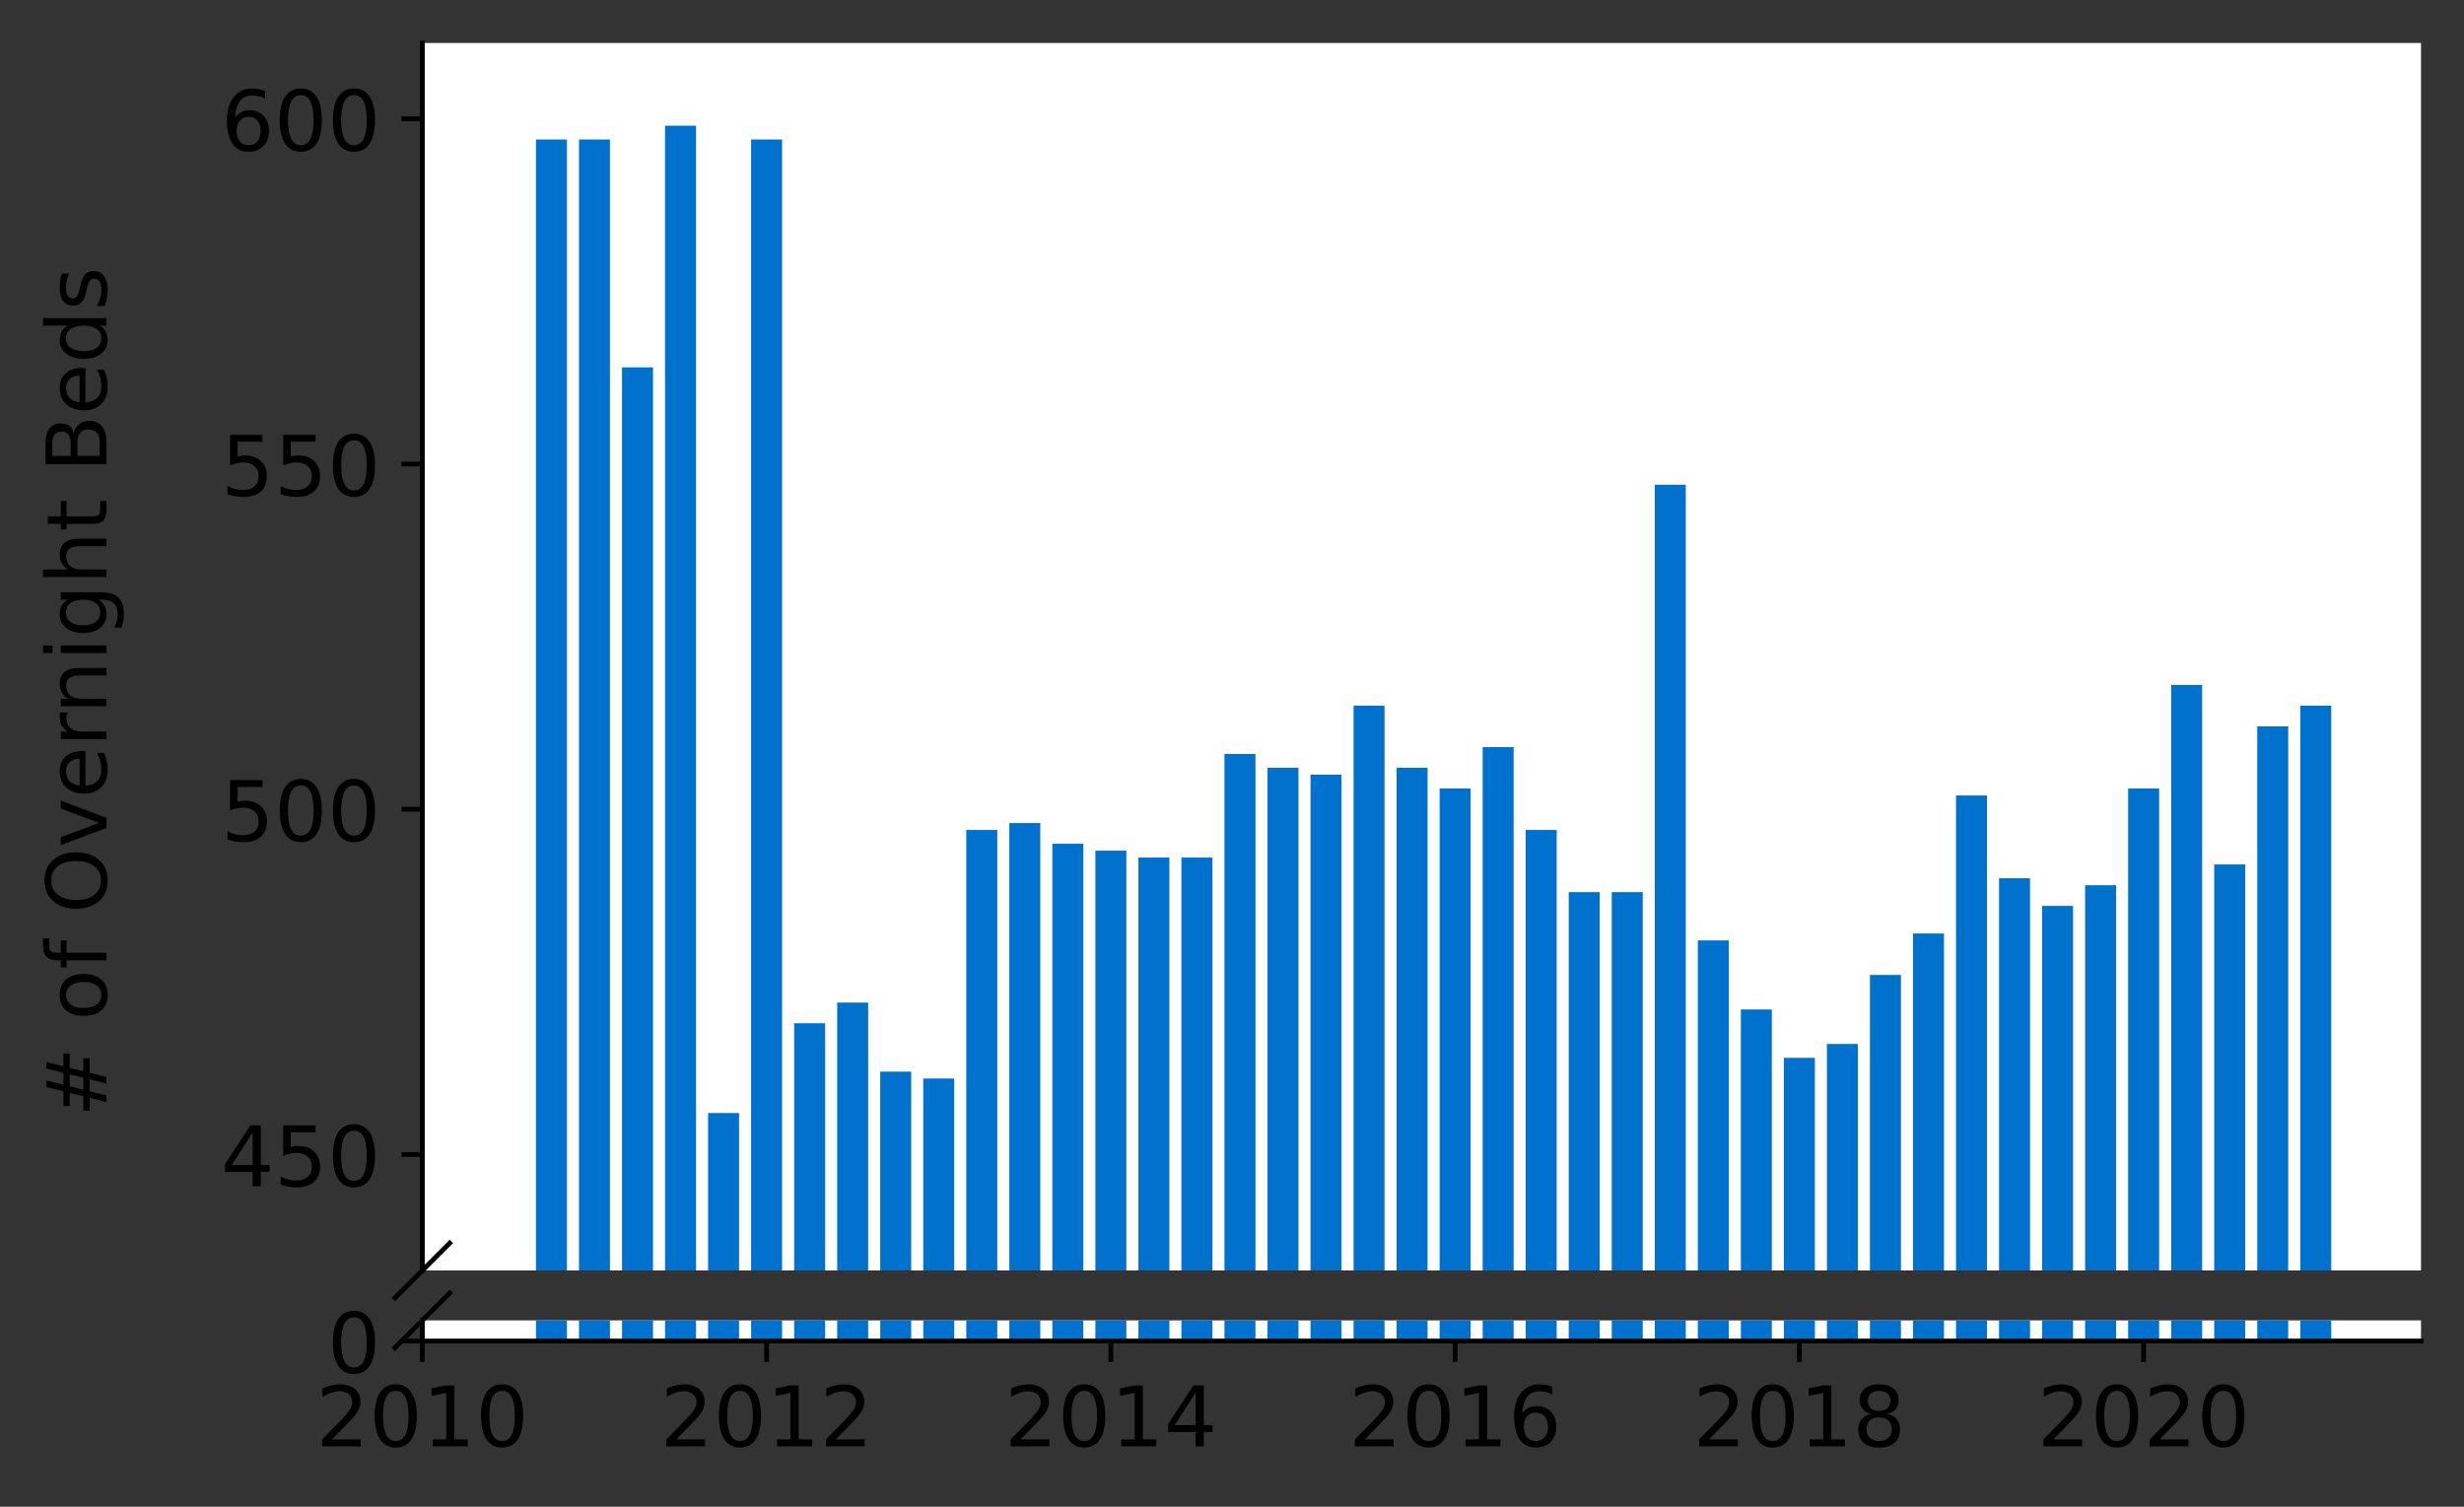 <?xml version="1.0" encoding="utf-8" standalone="no"?>
<!DOCTYPE svg PUBLIC "-//W3C//DTD SVG 1.1//EN"
  "http://www.w3.org/Graphics/SVG/1.1/DTD/svg11.dtd">
<!-- Created with matplotlib (https://matplotlib.org/) -->
<svg height="252.389pt" version="1.1" viewBox="0 0 412.749 252.389" width="412.749pt" xmlns="http://www.w3.org/2000/svg" xmlns:xlink="http://www.w3.org/1999/xlink">
 <rect x="0" y="0" width="412.749" height="252.389" fill="#333333" stroke="none"/>
 <defs>
  <style type="text/css">*{stroke-linecap:butt;stroke-linejoin:round;}</style>
 </defs>
 <g id="figure_1">
  <g id="patch_1">
   <path d="M 0 252.389 
L 412.749 252.389 
L 412.749 0 
L 0 0 
z
" style="fill:none;"/>
  </g>
  <g id="axes_1">
   <g id="patch_2">
    <path d="M 70.749 212.813 
L 405.549 212.813 
L 405.549 7.2 
L 70.749 7.2 
z
" style="fill:#ffffff;"/>
   </g>
   <g id="patch_3">
    <path clip-path="url(#p29beeb8b93)" d="M 385.323 713.834 
L 390.513 713.834 
L 390.513 118.207 
L 385.323 118.207 
z
" style="fill:#0072ce;"/>
   </g>
   <g id="patch_4">
    <path clip-path="url(#p29beeb8b93)" d="M 378.114 713.834 
L 383.304 713.834 
L 383.304 121.676 
L 378.114 121.676 
z
" style="fill:#0072ce;"/>
   </g>
   <g id="patch_5">
    <path clip-path="url(#p29beeb8b93)" d="M 370.906 713.834 
L 376.096 713.834 
L 376.096 144.807 
L 370.906 144.807 
z
" style="fill:#0072ce;"/>
   </g>
   <g id="patch_6">
    <path clip-path="url(#p29beeb8b93)" d="M 363.698 713.834 
L 368.888 713.834 
L 368.888 114.737 
L 363.698 114.737 
z
" style="fill:#0072ce;"/>
   </g>
   <g id="patch_7">
    <path clip-path="url(#p29beeb8b93)" d="M 356.489 713.834 
L 361.679 713.834 
L 361.679 132.085 
L 356.489 132.085 
z
" style="fill:#0072ce;"/>
   </g>
   <g id="patch_8">
    <path clip-path="url(#p29beeb8b93)" d="M 349.281 713.834 
L 354.471 713.834 
L 354.471 148.277 
L 349.281 148.277 
z
" style="fill:#0072ce;"/>
   </g>
   <g id="patch_9">
    <path clip-path="url(#p29beeb8b93)" d="M 342.072 713.834 
L 347.262 713.834 
L 347.262 151.747 
L 342.072 151.747 
z
" style="fill:#0072ce;"/>
   </g>
   <g id="patch_10">
    <path clip-path="url(#p29beeb8b93)" d="M 334.864 713.834 
L 340.054 713.834 
L 340.054 147.12 
L 334.864 147.12 
z
" style="fill:#0072ce;"/>
   </g>
   <g id="patch_11">
    <path clip-path="url(#p29beeb8b93)" d="M 327.656 713.834 
L 332.846 713.834 
L 332.846 133.242 
L 327.656 133.242 
z
" style="fill:#0072ce;"/>
   </g>
   <g id="patch_12">
    <path clip-path="url(#p29beeb8b93)" d="M 320.447 713.834 
L 325.637 713.834 
L 325.637 156.373 
L 320.447 156.373 
z
" style="fill:#0072ce;"/>
   </g>
   <g id="patch_13">
    <path clip-path="url(#p29beeb8b93)" d="M 313.239 713.834 
L 318.429 713.834 
L 318.429 163.312 
L 313.239 163.312 
z
" style="fill:#0072ce;"/>
   </g>
   <g id="patch_14">
    <path clip-path="url(#p29beeb8b93)" d="M 306.031 713.834 
L 311.221 713.834 
L 311.221 174.878 
L 306.031 174.878 
z
" style="fill:#0072ce;"/>
   </g>
   <g id="patch_15">
    <path clip-path="url(#p29beeb8b93)" d="M 298.822 713.834 
L 304.012 713.834 
L 304.012 177.191 
L 298.822 177.191 
z
" style="fill:#0072ce;"/>
   </g>
   <g id="patch_16">
    <path clip-path="url(#p29beeb8b93)" d="M 291.614 713.834 
L 296.804 713.834 
L 296.804 169.095 
L 291.614 169.095 
z
" style="fill:#0072ce;"/>
   </g>
   <g id="patch_17">
    <path clip-path="url(#p29beeb8b93)" d="M 284.405 713.834 
L 289.596 713.834 
L 289.596 157.53 
L 284.405 157.53 
z
" style="fill:#0072ce;"/>
   </g>
   <g id="patch_18">
    <path clip-path="url(#p29beeb8b93)" d="M 277.197 713.834 
L 282.387 713.834 
L 282.387 81.197 
L 277.197 81.197 
z
" style="fill:#0072ce;"/>
   </g>
   <g id="patch_19">
    <path clip-path="url(#p29beeb8b93)" d="M 269.989 713.834 
L 275.179 713.834 
L 275.179 149.434 
L 269.989 149.434 
z
" style="fill:#0072ce;"/>
   </g>
   <g id="patch_20">
    <path clip-path="url(#p29beeb8b93)" d="M 262.78 713.834 
L 267.97 713.834 
L 267.97 149.434 
L 262.78 149.434 
z
" style="fill:#0072ce;"/>
   </g>
   <g id="patch_21">
    <path clip-path="url(#p29beeb8b93)" d="M 255.572 713.834 
L 260.762 713.834 
L 260.762 139.025 
L 255.572 139.025 
z
" style="fill:#0072ce;"/>
   </g>
   <g id="patch_22">
    <path clip-path="url(#p29beeb8b93)" d="M 248.364 713.834 
L 253.554 713.834 
L 253.554 125.146 
L 248.364 125.146 
z
" style="fill:#0072ce;"/>
   </g>
   <g id="patch_23">
    <path clip-path="url(#p29beeb8b93)" d="M 241.155 713.834 
L 246.345 713.834 
L 246.345 132.085 
L 241.155 132.085 
z
" style="fill:#0072ce;"/>
   </g>
   <g id="patch_24">
    <path clip-path="url(#p29beeb8b93)" d="M 233.947 713.834 
L 239.137 713.834 
L 239.137 128.616 
L 233.947 128.616 
z
" style="fill:#0072ce;"/>
   </g>
   <g id="patch_25">
    <path clip-path="url(#p29beeb8b93)" d="M 226.739 713.834 
L 231.929 713.834 
L 231.929 118.207 
L 226.739 118.207 
z
" style="fill:#0072ce;"/>
   </g>
   <g id="patch_26">
    <path clip-path="url(#p29beeb8b93)" d="M 219.53 713.834 
L 224.72 713.834 
L 224.72 129.772 
L 219.53 129.772 
z
" style="fill:#0072ce;"/>
   </g>
   <g id="patch_27">
    <path clip-path="url(#p29beeb8b93)" d="M 212.322 713.834 
L 217.512 713.834 
L 217.512 128.616 
L 212.322 128.616 
z
" style="fill:#0072ce;"/>
   </g>
   <g id="patch_28">
    <path clip-path="url(#p29beeb8b93)" d="M 205.113 713.834 
L 210.303 713.834 
L 210.303 126.302 
L 205.113 126.302 
z
" style="fill:#0072ce;"/>
   </g>
   <g id="patch_29">
    <path clip-path="url(#p29beeb8b93)" d="M 197.905 713.834 
L 203.095 713.834 
L 203.095 143.651 
L 197.905 143.651 
z
" style="fill:#0072ce;"/>
   </g>
   <g id="patch_30">
    <path clip-path="url(#p29beeb8b93)" d="M 190.697 713.834 
L 195.887 713.834 
L 195.887 143.651 
L 190.697 143.651 
z
" style="fill:#0072ce;"/>
   </g>
   <g id="patch_31">
    <path clip-path="url(#p29beeb8b93)" d="M 183.488 713.834 
L 188.678 713.834 
L 188.678 142.494 
L 183.488 142.494 
z
" style="fill:#0072ce;"/>
   </g>
   <g id="patch_32">
    <path clip-path="url(#p29beeb8b93)" d="M 176.28 713.834 
L 181.47 713.834 
L 181.47 141.338 
L 176.28 141.338 
z
" style="fill:#0072ce;"/>
   </g>
   <g id="patch_33">
    <path clip-path="url(#p29beeb8b93)" d="M 169.072 713.834 
L 174.262 713.834 
L 174.262 137.868 
L 169.072 137.868 
z
" style="fill:#0072ce;"/>
   </g>
   <g id="patch_34">
    <path clip-path="url(#p29beeb8b93)" d="M 161.863 713.834 
L 167.053 713.834 
L 167.053 139.025 
L 161.863 139.025 
z
" style="fill:#0072ce;"/>
   </g>
   <g id="patch_35">
    <path clip-path="url(#p29beeb8b93)" d="M 154.655 713.834 
L 159.845 713.834 
L 159.845 180.661 
L 154.655 180.661 
z
" style="fill:#0072ce;"/>
   </g>
   <g id="patch_36">
    <path clip-path="url(#p29beeb8b93)" d="M 147.446 713.834 
L 152.636 713.834 
L 152.636 179.504 
L 147.446 179.504 
z
" style="fill:#0072ce;"/>
   </g>
   <g id="patch_37">
    <path clip-path="url(#p29beeb8b93)" d="M 140.238 713.834 
L 145.428 713.834 
L 145.428 167.939 
L 140.238 167.939 
z
" style="fill:#0072ce;"/>
   </g>
   <g id="patch_38">
    <path clip-path="url(#p29beeb8b93)" d="M 133.03 713.834 
L 138.22 713.834 
L 138.22 171.408 
L 133.03 171.408 
z
" style="fill:#0072ce;"/>
   </g>
   <g id="patch_39">
    <path clip-path="url(#p29beeb8b93)" d="M 125.821 713.834 
L 131.011 713.834 
L 131.011 23.369 
L 125.821 23.369 
z
" style="fill:#0072ce;"/>
   </g>
   <g id="patch_40">
    <path clip-path="url(#p29beeb8b93)" d="M 118.613 713.834 
L 123.803 713.834 
L 123.803 186.443 
L 118.613 186.443 
z
" style="fill:#0072ce;"/>
   </g>
   <g id="patch_41">
    <path clip-path="url(#p29beeb8b93)" d="M 111.405 713.834 
L 116.595 713.834 
L 116.595 21.056 
L 111.405 21.056 
z
" style="fill:#0072ce;"/>
   </g>
   <g id="patch_42">
    <path clip-path="url(#p29beeb8b93)" d="M 104.196 713.834 
L 109.386 713.834 
L 109.386 61.535 
L 104.196 61.535 
z
" style="fill:#0072ce;"/>
   </g>
   <g id="patch_43">
    <path clip-path="url(#p29beeb8b93)" d="M 96.988 713.834 
L 102.178 713.834 
L 102.178 23.369 
L 96.988 23.369 
z
" style="fill:#0072ce;"/>
   </g>
   <g id="patch_44">
    <path clip-path="url(#p29beeb8b93)" d="M 89.779 713.834 
L 94.97 713.834 
L 94.97 23.369 
L 89.779 23.369 
z
" style="fill:#0072ce;"/>
   </g>
   <g id="matplotlib.axis_1">
    <g id="xtick_1"/>
    <g id="xtick_2"/>
    <g id="xtick_3"/>
    <g id="xtick_4"/>
    <g id="xtick_5"/>
    <g id="xtick_6"/>
   </g>
   <g id="matplotlib.axis_2">
    <g id="ytick_1">
     <g id="line2d_1">
      <defs>
       <path d="M 0 0 
L -3.5 0 
" id="meff2c46d0a" style="stroke:#000000;stroke-width:0.8;"/>
      </defs>
      <g>
       <use style="stroke:#000000;stroke-width:0.8;" x="70.749" xlink:href="#meff2c46d0a" y="193.383"/>
      </g>
     </g>
     <g id="text_1">
      <!-- 450 -->
      <g transform="translate(37.027 198.702)scale(0.14 -0.14)">
       <defs>
        <path d="M 37.797 64.312 
L 12.891 25.391 
L 37.797 25.391 
z
M 35.203 72.906 
L 47.609 72.906 
L 47.609 25.391 
L 58.016 25.391 
L 58.016 17.188 
L 47.609 17.188 
L 47.609 0 
L 37.797 0 
L 37.797 17.188 
L 4.891 17.188 
L 4.891 26.703 
z
" id="DejaVuSans-52"/>
        <path d="M 10.797 72.906 
L 49.516 72.906 
L 49.516 64.594 
L 19.828 64.594 
L 19.828 46.734 
Q 21.969 47.469 24.109 47.828 
Q 26.266 48.188 28.422 48.188 
Q 40.625 48.188 47.75 41.5 
Q 54.891 34.812 54.891 23.391 
Q 54.891 11.625 47.562 5.094 
Q 40.234 -1.422 26.906 -1.422 
Q 22.312 -1.422 17.547 -0.641 
Q 12.797 0.141 7.719 1.703 
L 7.719 11.625 
Q 12.109 9.234 16.797 8.062 
Q 21.484 6.891 26.703 6.891 
Q 35.156 6.891 40.078 11.328 
Q 45.016 15.766 45.016 23.391 
Q 45.016 31 40.078 35.438 
Q 35.156 39.891 26.703 39.891 
Q 22.75 39.891 18.812 39.016 
Q 14.891 38.141 10.797 36.281 
z
" id="DejaVuSans-53"/>
        <path d="M 31.781 66.406 
Q 24.172 66.406 20.328 58.906 
Q 16.5 51.422 16.5 36.375 
Q 16.5 21.391 20.328 13.891 
Q 24.172 6.391 31.781 6.391 
Q 39.453 6.391 43.281 13.891 
Q 47.125 21.391 47.125 36.375 
Q 47.125 51.422 43.281 58.906 
Q 39.453 66.406 31.781 66.406 
z
M 31.781 74.219 
Q 44.047 74.219 50.516 64.516 
Q 56.984 54.828 56.984 36.375 
Q 56.984 17.969 50.516 8.266 
Q 44.047 -1.422 31.781 -1.422 
Q 19.531 -1.422 13.062 8.266 
Q 6.594 17.969 6.594 36.375 
Q 6.594 54.828 13.062 64.516 
Q 19.531 74.219 31.781 74.219 
z
" id="DejaVuSans-48"/>
       </defs>
       <use xlink:href="#DejaVuSans-52"/>
       <use x="63.623" xlink:href="#DejaVuSans-53"/>
       <use x="127.246" xlink:href="#DejaVuSans-48"/>
      </g>
     </g>
    </g>
    <g id="ytick_2">
     <g id="line2d_2">
      <g>
       <use style="stroke:#000000;stroke-width:0.8;" x="70.749" xlink:href="#meff2c46d0a" y="135.555"/>
      </g>
     </g>
     <g id="text_2">
      <!-- 500 -->
      <g transform="translate(37.027 140.874)scale(0.14 -0.14)">
       <use xlink:href="#DejaVuSans-53"/>
       <use x="63.623" xlink:href="#DejaVuSans-48"/>
       <use x="127.246" xlink:href="#DejaVuSans-48"/>
      </g>
     </g>
    </g>
    <g id="ytick_3">
     <g id="line2d_3">
      <g>
       <use style="stroke:#000000;stroke-width:0.8;" x="70.749" xlink:href="#meff2c46d0a" y="77.727"/>
      </g>
     </g>
     <g id="text_3">
      <!-- 550 -->
      <g transform="translate(37.027 83.046)scale(0.14 -0.14)">
       <use xlink:href="#DejaVuSans-53"/>
       <use x="63.623" xlink:href="#DejaVuSans-53"/>
       <use x="127.246" xlink:href="#DejaVuSans-48"/>
      </g>
     </g>
    </g>
    <g id="ytick_4">
     <g id="line2d_4">
      <g>
       <use style="stroke:#000000;stroke-width:0.8;" x="70.749" xlink:href="#meff2c46d0a" y="19.899"/>
      </g>
     </g>
     <g id="text_4">
      <!-- 600 -->
      <g transform="translate(37.027 25.218)scale(0.14 -0.14)">
       <defs>
        <path d="M 33.016 40.375 
Q 26.375 40.375 22.484 35.828 
Q 18.609 31.297 18.609 23.391 
Q 18.609 15.531 22.484 10.953 
Q 26.375 6.391 33.016 6.391 
Q 39.656 6.391 43.531 10.953 
Q 47.406 15.531 47.406 23.391 
Q 47.406 31.297 43.531 35.828 
Q 39.656 40.375 33.016 40.375 
z
M 52.594 71.297 
L 52.594 62.312 
Q 48.875 64.062 45.094 64.984 
Q 41.312 65.922 37.594 65.922 
Q 27.828 65.922 22.672 59.328 
Q 17.531 52.734 16.797 39.406 
Q 19.672 43.656 24.016 45.922 
Q 28.375 48.188 33.594 48.188 
Q 44.578 48.188 50.953 41.516 
Q 57.328 34.859 57.328 23.391 
Q 57.328 12.156 50.688 5.359 
Q 44.047 -1.422 33.016 -1.422 
Q 20.359 -1.422 13.672 8.266 
Q 6.984 17.969 6.984 36.375 
Q 6.984 53.656 15.188 63.938 
Q 23.391 74.219 37.203 74.219 
Q 40.922 74.219 44.703 73.484 
Q 48.484 72.75 52.594 71.297 
z
" id="DejaVuSans-54"/>
       </defs>
       <use xlink:href="#DejaVuSans-54"/>
       <use x="63.623" xlink:href="#DejaVuSans-48"/>
       <use x="127.246" xlink:href="#DejaVuSans-48"/>
      </g>
     </g>
    </g>
   </g>
   <g id="line2d_5">
    <path d="M 66.167 217.395 
L 75.331 208.231 
" style="fill:none;stroke:#000000;stroke-linecap:square;stroke-width:0.8;"/>
   </g>
   <g id="patch_45">
    <path d="M 70.749 212.813 
L 70.749 7.2 
" style="fill:none;stroke:#000000;stroke-linecap:square;stroke-linejoin:miter;stroke-width:0.8;"/>
   </g>
  </g>
  <g id="axes_2">
   <g id="patch_46">
    <path d="M 70.749 224.64 
L 405.549 224.64 
L 405.549 221.176 
L 70.749 221.176 
z
" style="fill:#ffffff;"/>
   </g>
   <g id="patch_47">
    <path clip-path="url(#pe19efb48c5)" d="M 385.323 224.64 
L 390.513 224.64 
L 390.513 -370.988 
L 385.323 -370.988 
z
" style="fill:#0072ce;"/>
   </g>
   <g id="patch_48">
    <path clip-path="url(#pe19efb48c5)" d="M 378.114 224.64 
L 383.304 224.64 
L 383.304 -367.518 
L 378.114 -367.518 
z
" style="fill:#0072ce;"/>
   </g>
   <g id="patch_49">
    <path clip-path="url(#pe19efb48c5)" d="M 370.906 224.64 
L 376.096 224.64 
L 376.096 -344.387 
L 370.906 -344.387 
z
" style="fill:#0072ce;"/>
   </g>
   <g id="patch_50">
    <path clip-path="url(#pe19efb48c5)" d="M 363.698 224.64 
L 368.888 224.64 
L 368.888 -374.457 
L 363.698 -374.457 
z
" style="fill:#0072ce;"/>
   </g>
   <g id="patch_51">
    <path clip-path="url(#pe19efb48c5)" d="M 356.489 224.64 
L 361.679 224.64 
L 361.679 -357.109 
L 356.489 -357.109 
z
" style="fill:#0072ce;"/>
   </g>
   <g id="patch_52">
    <path clip-path="url(#pe19efb48c5)" d="M 349.281 224.64 
L 354.471 224.64 
L 354.471 -340.917 
L 349.281 -340.917 
z
" style="fill:#0072ce;"/>
   </g>
   <g id="patch_53">
    <path clip-path="url(#pe19efb48c5)" d="M 342.072 224.64 
L 347.262 224.64 
L 347.262 -337.448 
L 342.072 -337.448 
z
" style="fill:#0072ce;"/>
   </g>
   <g id="patch_54">
    <path clip-path="url(#pe19efb48c5)" d="M 334.864 224.64 
L 340.054 224.64 
L 340.054 -342.074 
L 334.864 -342.074 
z
" style="fill:#0072ce;"/>
   </g>
   <g id="patch_55">
    <path clip-path="url(#pe19efb48c5)" d="M 327.656 224.64 
L 332.846 224.64 
L 332.846 -355.953 
L 327.656 -355.953 
z
" style="fill:#0072ce;"/>
   </g>
   <g id="patch_56">
    <path clip-path="url(#pe19efb48c5)" d="M 320.447 224.64 
L 325.637 224.64 
L 325.637 -332.821 
L 320.447 -332.821 
z
" style="fill:#0072ce;"/>
   </g>
   <g id="patch_57">
    <path clip-path="url(#pe19efb48c5)" d="M 313.239 224.64 
L 318.429 224.64 
L 318.429 -325.882 
L 313.239 -325.882 
z
" style="fill:#0072ce;"/>
   </g>
   <g id="patch_58">
    <path clip-path="url(#pe19efb48c5)" d="M 306.031 224.64 
L 311.221 224.64 
L 311.221 -314.316 
L 306.031 -314.316 
z
" style="fill:#0072ce;"/>
   </g>
   <g id="patch_59">
    <path clip-path="url(#pe19efb48c5)" d="M 298.822 224.64 
L 304.012 224.64 
L 304.012 -312.003 
L 298.822 -312.003 
z
" style="fill:#0072ce;"/>
   </g>
   <g id="patch_60">
    <path clip-path="url(#pe19efb48c5)" d="M 291.614 224.64 
L 296.804 224.64 
L 296.804 -320.099 
L 291.614 -320.099 
z
" style="fill:#0072ce;"/>
   </g>
   <g id="patch_61">
    <path clip-path="url(#pe19efb48c5)" d="M 284.405 224.64 
L 289.596 224.64 
L 289.596 -331.665 
L 284.405 -331.665 
z
" style="fill:#0072ce;"/>
   </g>
   <g id="patch_62">
    <path clip-path="url(#pe19efb48c5)" d="M 277.197 224.64 
L 282.387 224.64 
L 282.387 -407.998 
L 277.197 -407.998 
z
" style="fill:#0072ce;"/>
   </g>
   <g id="patch_63">
    <path clip-path="url(#pe19efb48c5)" d="M 269.989 224.64 
L 275.179 224.64 
L 275.179 -339.761 
L 269.989 -339.761 
z
" style="fill:#0072ce;"/>
   </g>
   <g id="patch_64">
    <path clip-path="url(#pe19efb48c5)" d="M 262.78 224.64 
L 267.97 224.64 
L 267.97 -339.761 
L 262.78 -339.761 
z
" style="fill:#0072ce;"/>
   </g>
   <g id="patch_65">
    <path clip-path="url(#pe19efb48c5)" d="M 255.572 224.64 
L 260.762 224.64 
L 260.762 -350.17 
L 255.572 -350.17 
z
" style="fill:#0072ce;"/>
   </g>
   <g id="patch_66">
    <path clip-path="url(#pe19efb48c5)" d="M 248.364 224.64 
L 253.554 224.64 
L 253.554 -364.048 
L 248.364 -364.048 
z
" style="fill:#0072ce;"/>
   </g>
   <g id="patch_67">
    <path clip-path="url(#pe19efb48c5)" d="M 241.155 224.64 
L 246.345 224.64 
L 246.345 -357.109 
L 241.155 -357.109 
z
" style="fill:#0072ce;"/>
   </g>
   <g id="patch_68">
    <path clip-path="url(#pe19efb48c5)" d="M 233.947 224.64 
L 239.137 224.64 
L 239.137 -360.579 
L 233.947 -360.579 
z
" style="fill:#0072ce;"/>
   </g>
   <g id="patch_69">
    <path clip-path="url(#pe19efb48c5)" d="M 226.739 224.64 
L 231.929 224.64 
L 231.929 -370.988 
L 226.739 -370.988 
z
" style="fill:#0072ce;"/>
   </g>
   <g id="patch_70">
    <path clip-path="url(#pe19efb48c5)" d="M 219.53 224.64 
L 224.72 224.64 
L 224.72 -359.422 
L 219.53 -359.422 
z
" style="fill:#0072ce;"/>
   </g>
   <g id="patch_71">
    <path clip-path="url(#pe19efb48c5)" d="M 212.322 224.64 
L 217.512 224.64 
L 217.512 -360.579 
L 212.322 -360.579 
z
" style="fill:#0072ce;"/>
   </g>
   <g id="patch_72">
    <path clip-path="url(#pe19efb48c5)" d="M 205.113 224.64 
L 210.303 224.64 
L 210.303 -362.892 
L 205.113 -362.892 
z
" style="fill:#0072ce;"/>
   </g>
   <g id="patch_73">
    <path clip-path="url(#pe19efb48c5)" d="M 197.905 224.64 
L 203.095 224.64 
L 203.095 -345.544 
L 197.905 -345.544 
z
" style="fill:#0072ce;"/>
   </g>
   <g id="patch_74">
    <path clip-path="url(#pe19efb48c5)" d="M 190.697 224.64 
L 195.887 224.64 
L 195.887 -345.544 
L 190.697 -345.544 
z
" style="fill:#0072ce;"/>
   </g>
   <g id="patch_75">
    <path clip-path="url(#pe19efb48c5)" d="M 183.488 224.64 
L 188.678 224.64 
L 188.678 -346.7 
L 183.488 -346.7 
z
" style="fill:#0072ce;"/>
   </g>
   <g id="patch_76">
    <path clip-path="url(#pe19efb48c5)" d="M 176.28 224.64 
L 181.47 224.64 
L 181.47 -347.857 
L 176.28 -347.857 
z
" style="fill:#0072ce;"/>
   </g>
   <g id="patch_77">
    <path clip-path="url(#pe19efb48c5)" d="M 169.072 224.64 
L 174.262 224.64 
L 174.262 -351.326 
L 169.072 -351.326 
z
" style="fill:#0072ce;"/>
   </g>
   <g id="patch_78">
    <path clip-path="url(#pe19efb48c5)" d="M 161.863 224.64 
L 167.053 224.64 
L 167.053 -350.17 
L 161.863 -350.17 
z
" style="fill:#0072ce;"/>
   </g>
   <g id="patch_79">
    <path clip-path="url(#pe19efb48c5)" d="M 154.655 224.64 
L 159.845 224.64 
L 159.845 -308.534 
L 154.655 -308.534 
z
" style="fill:#0072ce;"/>
   </g>
   <g id="patch_80">
    <path clip-path="url(#pe19efb48c5)" d="M 147.446 224.64 
L 152.636 224.64 
L 152.636 -309.69 
L 147.446 -309.69 
z
" style="fill:#0072ce;"/>
   </g>
   <g id="patch_81">
    <path clip-path="url(#pe19efb48c5)" d="M 140.238 224.64 
L 145.428 224.64 
L 145.428 -321.256 
L 140.238 -321.256 
z
" style="fill:#0072ce;"/>
   </g>
   <g id="patch_82">
    <path clip-path="url(#pe19efb48c5)" d="M 133.03 224.64 
L 138.22 224.64 
L 138.22 -317.786 
L 133.03 -317.786 
z
" style="fill:#0072ce;"/>
   </g>
   <g id="patch_83">
    <path clip-path="url(#pe19efb48c5)" d="M 125.821 224.64 
L 131.011 224.64 
L 131.011 -465.826 
L 125.821 -465.826 
z
" style="fill:#0072ce;"/>
   </g>
   <g id="patch_84">
    <path clip-path="url(#pe19efb48c5)" d="M 118.613 224.64 
L 123.803 224.64 
L 123.803 -302.751 
L 118.613 -302.751 
z
" style="fill:#0072ce;"/>
   </g>
   <g id="patch_85">
    <path clip-path="url(#pe19efb48c5)" d="M 111.405 224.64 
L 116.595 224.64 
L 116.595 -468.139 
L 111.405 -468.139 
z
" style="fill:#0072ce;"/>
   </g>
   <g id="patch_86">
    <path clip-path="url(#pe19efb48c5)" d="M 104.196 224.64 
L 109.386 224.64 
L 109.386 -427.659 
L 104.196 -427.659 
z
" style="fill:#0072ce;"/>
   </g>
   <g id="patch_87">
    <path clip-path="url(#pe19efb48c5)" d="M 96.988 224.64 
L 102.178 224.64 
L 102.178 -465.826 
L 96.988 -465.826 
z
" style="fill:#0072ce;"/>
   </g>
   <g id="patch_88">
    <path clip-path="url(#pe19efb48c5)" d="M 89.779 224.64 
L 94.97 224.64 
L 94.97 -465.826 
L 89.779 -465.826 
z
" style="fill:#0072ce;"/>
   </g>
   <g id="matplotlib.axis_3">
    <g id="xtick_7">
     <g id="line2d_6">
      <defs>
       <path d="M 0 0 
L 0 3.5 
" id="me74254f70e" style="stroke:#000000;stroke-width:0.8;"/>
      </defs>
      <g>
       <use style="stroke:#000000;stroke-width:0.8;" x="70.749" xlink:href="#me74254f70e" y="224.64"/>
      </g>
     </g>
     <g id="text_5">
      <!-- 2010 -->
      <g transform="translate(52.934 242.278)scale(0.14 -0.14)">
       <defs>
        <path d="M 19.188 8.297 
L 53.609 8.297 
L 53.609 0 
L 7.328 0 
L 7.328 8.297 
Q 12.938 14.109 22.625 23.891 
Q 32.328 33.688 34.812 36.531 
Q 39.547 41.844 41.422 45.531 
Q 43.312 49.219 43.312 52.781 
Q 43.312 58.594 39.234 62.25 
Q 35.156 65.922 28.609 65.922 
Q 23.969 65.922 18.812 64.312 
Q 13.672 62.703 7.812 59.422 
L 7.812 69.391 
Q 13.766 71.781 18.938 73 
Q 24.125 74.219 28.422 74.219 
Q 39.75 74.219 46.484 68.547 
Q 53.219 62.891 53.219 53.422 
Q 53.219 48.922 51.531 44.891 
Q 49.859 40.875 45.406 35.406 
Q 44.188 33.984 37.641 27.219 
Q 31.109 20.453 19.188 8.297 
z
" id="DejaVuSans-50"/>
        <path d="M 12.406 8.297 
L 28.516 8.297 
L 28.516 63.922 
L 10.984 60.406 
L 10.984 69.391 
L 28.422 72.906 
L 38.281 72.906 
L 38.281 8.297 
L 54.391 8.297 
L 54.391 0 
L 12.406 0 
z
" id="DejaVuSans-49"/>
       </defs>
       <use xlink:href="#DejaVuSans-50"/>
       <use x="63.623" xlink:href="#DejaVuSans-48"/>
       <use x="127.246" xlink:href="#DejaVuSans-49"/>
       <use x="190.869" xlink:href="#DejaVuSans-48"/>
      </g>
     </g>
    </g>
    <g id="xtick_8">
     <g id="line2d_7">
      <g>
       <use style="stroke:#000000;stroke-width:0.8;" x="128.416" xlink:href="#me74254f70e" y="224.64"/>
      </g>
     </g>
     <g id="text_6">
      <!-- 2012 -->
      <g transform="translate(110.601 242.278)scale(0.14 -0.14)">
       <use xlink:href="#DejaVuSans-50"/>
       <use x="63.623" xlink:href="#DejaVuSans-48"/>
       <use x="127.246" xlink:href="#DejaVuSans-49"/>
       <use x="190.869" xlink:href="#DejaVuSans-50"/>
      </g>
     </g>
    </g>
    <g id="xtick_9">
     <g id="line2d_8">
      <g>
       <use style="stroke:#000000;stroke-width:0.8;" x="186.083" xlink:href="#me74254f70e" y="224.64"/>
      </g>
     </g>
     <g id="text_7">
      <!-- 2014 -->
      <g transform="translate(168.268 242.278)scale(0.14 -0.14)">
       <use xlink:href="#DejaVuSans-50"/>
       <use x="63.623" xlink:href="#DejaVuSans-48"/>
       <use x="127.246" xlink:href="#DejaVuSans-49"/>
       <use x="190.869" xlink:href="#DejaVuSans-52"/>
      </g>
     </g>
    </g>
    <g id="xtick_10">
     <g id="line2d_9">
      <g>
       <use style="stroke:#000000;stroke-width:0.8;" x="243.75" xlink:href="#me74254f70e" y="224.64"/>
      </g>
     </g>
     <g id="text_8">
      <!-- 2016 -->
      <g transform="translate(225.935 242.278)scale(0.14 -0.14)">
       <use xlink:href="#DejaVuSans-50"/>
       <use x="63.623" xlink:href="#DejaVuSans-48"/>
       <use x="127.246" xlink:href="#DejaVuSans-49"/>
       <use x="190.869" xlink:href="#DejaVuSans-54"/>
      </g>
     </g>
    </g>
    <g id="xtick_11">
     <g id="line2d_10">
      <g>
       <use style="stroke:#000000;stroke-width:0.8;" x="301.417" xlink:href="#me74254f70e" y="224.64"/>
      </g>
     </g>
     <g id="text_9">
      <!-- 2018 -->
      <g transform="translate(283.602 242.278)scale(0.14 -0.14)">
       <defs>
        <path d="M 31.781 34.625 
Q 24.75 34.625 20.719 30.859 
Q 16.703 27.094 16.703 20.516 
Q 16.703 13.922 20.719 10.156 
Q 24.75 6.391 31.781 6.391 
Q 38.812 6.391 42.859 10.172 
Q 46.922 13.969 46.922 20.516 
Q 46.922 27.094 42.891 30.859 
Q 38.875 34.625 31.781 34.625 
z
M 21.922 38.812 
Q 15.578 40.375 12.031 44.719 
Q 8.5 49.078 8.5 55.328 
Q 8.5 64.062 14.719 69.141 
Q 20.953 74.219 31.781 74.219 
Q 42.672 74.219 48.875 69.141 
Q 55.078 64.062 55.078 55.328 
Q 55.078 49.078 51.531 44.719 
Q 48 40.375 41.703 38.812 
Q 48.828 37.156 52.797 32.312 
Q 56.781 27.484 56.781 20.516 
Q 56.781 9.906 50.312 4.234 
Q 43.844 -1.422 31.781 -1.422 
Q 19.734 -1.422 13.25 4.234 
Q 6.781 9.906 6.781 20.516 
Q 6.781 27.484 10.781 32.312 
Q 14.797 37.156 21.922 38.812 
z
M 18.312 54.391 
Q 18.312 48.734 21.844 45.562 
Q 25.391 42.391 31.781 42.391 
Q 38.141 42.391 41.719 45.562 
Q 45.312 48.734 45.312 54.391 
Q 45.312 60.062 41.719 63.234 
Q 38.141 66.406 31.781 66.406 
Q 25.391 66.406 21.844 63.234 
Q 18.312 60.062 18.312 54.391 
z
" id="DejaVuSans-56"/>
       </defs>
       <use xlink:href="#DejaVuSans-50"/>
       <use x="63.623" xlink:href="#DejaVuSans-48"/>
       <use x="127.246" xlink:href="#DejaVuSans-49"/>
       <use x="190.869" xlink:href="#DejaVuSans-56"/>
      </g>
     </g>
    </g>
    <g id="xtick_12">
     <g id="line2d_11">
      <g>
       <use style="stroke:#000000;stroke-width:0.8;" x="359.084" xlink:href="#me74254f70e" y="224.64"/>
      </g>
     </g>
     <g id="text_10">
      <!-- 2020 -->
      <g transform="translate(341.269 242.278)scale(0.14 -0.14)">
       <use xlink:href="#DejaVuSans-50"/>
       <use x="63.623" xlink:href="#DejaVuSans-48"/>
       <use x="127.246" xlink:href="#DejaVuSans-50"/>
       <use x="190.869" xlink:href="#DejaVuSans-48"/>
      </g>
     </g>
    </g>
   </g>
   <g id="matplotlib.axis_4">
    <g id="ytick_5">
     <g id="line2d_12">
      <g>
       <use style="stroke:#000000;stroke-width:0.8;" x="70.749" xlink:href="#meff2c46d0a" y="224.64"/>
      </g>
     </g>
     <g id="text_11">
      <!-- 0 -->
      <g transform="translate(54.842 229.959)scale(0.14 -0.14)">
       <use xlink:href="#DejaVuSans-48"/>
      </g>
     </g>
    </g>
   </g>
   <g id="line2d_13">
    <path d="M 66.167 225.758 
L 75.331 216.594 
" style="fill:none;stroke:#000000;stroke-linecap:square;stroke-width:0.8;"/>
   </g>
   <g id="patch_89">
    <path d="M 70.749 224.64 
L 70.749 221.176 
" style="fill:none;stroke:#000000;stroke-linecap:square;stroke-linejoin:miter;stroke-width:0.8;"/>
   </g>
   <g id="patch_90">
    <path d="M 70.749 224.64 
L 405.549 224.64 
" style="fill:none;stroke:#000000;stroke-linecap:square;stroke-linejoin:miter;stroke-width:0.8;"/>
   </g>
  </g>
  <g id="axes_3">
   <g id="patch_91">
    <path d="M 70.749 224.64 
L 405.549 224.64 
L 405.549 7.2 
L 70.749 7.2 
z
" style="fill:none;"/>
   </g>
   <g id="matplotlib.axis_5"/>
   <g id="matplotlib.axis_6">
    <g id="text_12">
     <!-- # of Overnight Beds -->
     <g transform="translate(17.838 187.129)rotate(-90)scale(0.14 -0.14)">
      <defs>
       <path d="M 51.125 44 
L 36.922 44 
L 32.812 27.688 
L 47.125 27.688 
z
M 43.797 71.781 
L 38.719 51.516 
L 52.984 51.516 
L 58.109 71.781 
L 65.922 71.781 
L 60.891 51.516 
L 76.125 51.516 
L 76.125 44 
L 58.984 44 
L 54.984 27.688 
L 70.516 27.688 
L 70.516 20.219 
L 53.078 20.219 
L 48 0 
L 40.188 0 
L 45.219 20.219 
L 30.906 20.219 
L 25.875 0 
L 18.016 0 
L 23.094 20.219 
L 7.719 20.219 
L 7.719 27.688 
L 24.906 27.688 
L 29 44 
L 13.281 44 
L 13.281 51.516 
L 30.906 51.516 
L 35.891 71.781 
z
" id="DejaVuSans-35"/>
       <path id="DejaVuSans-32"/>
       <path d="M 30.609 48.391 
Q 23.391 48.391 19.188 42.75 
Q 14.984 37.109 14.984 27.297 
Q 14.984 17.484 19.156 11.844 
Q 23.344 6.203 30.609 6.203 
Q 37.797 6.203 41.984 11.859 
Q 46.188 17.531 46.188 27.297 
Q 46.188 37.016 41.984 42.703 
Q 37.797 48.391 30.609 48.391 
z
M 30.609 56 
Q 42.328 56 49.016 48.375 
Q 55.719 40.766 55.719 27.297 
Q 55.719 13.875 49.016 6.219 
Q 42.328 -1.422 30.609 -1.422 
Q 18.844 -1.422 12.172 6.219 
Q 5.516 13.875 5.516 27.297 
Q 5.516 40.766 12.172 48.375 
Q 18.844 56 30.609 56 
z
" id="DejaVuSans-111"/>
       <path d="M 37.109 75.984 
L 37.109 68.5 
L 28.516 68.5 
Q 23.688 68.5 21.797 66.547 
Q 19.922 64.594 19.922 59.516 
L 19.922 54.688 
L 34.719 54.688 
L 34.719 47.703 
L 19.922 47.703 
L 19.922 0 
L 10.891 0 
L 10.891 47.703 
L 2.297 47.703 
L 2.297 54.688 
L 10.891 54.688 
L 10.891 58.5 
Q 10.891 67.625 15.141 71.797 
Q 19.391 75.984 28.609 75.984 
z
" id="DejaVuSans-102"/>
       <path d="M 39.406 66.219 
Q 28.656 66.219 22.328 58.203 
Q 16.016 50.203 16.016 36.375 
Q 16.016 22.609 22.328 14.594 
Q 28.656 6.594 39.406 6.594 
Q 50.141 6.594 56.422 14.594 
Q 62.703 22.609 62.703 36.375 
Q 62.703 50.203 56.422 58.203 
Q 50.141 66.219 39.406 66.219 
z
M 39.406 74.219 
Q 54.734 74.219 63.906 63.938 
Q 73.094 53.656 73.094 36.375 
Q 73.094 19.141 63.906 8.859 
Q 54.734 -1.422 39.406 -1.422 
Q 24.031 -1.422 14.812 8.828 
Q 5.609 19.094 5.609 36.375 
Q 5.609 53.656 14.812 63.938 
Q 24.031 74.219 39.406 74.219 
z
" id="DejaVuSans-79"/>
       <path d="M 2.984 54.688 
L 12.5 54.688 
L 29.594 8.797 
L 46.688 54.688 
L 56.203 54.688 
L 35.688 0 
L 23.484 0 
z
" id="DejaVuSans-118"/>
       <path d="M 56.203 29.594 
L 56.203 25.203 
L 14.891 25.203 
Q 15.484 15.922 20.484 11.062 
Q 25.484 6.203 34.422 6.203 
Q 39.594 6.203 44.453 7.469 
Q 49.312 8.734 54.109 11.281 
L 54.109 2.781 
Q 49.266 0.734 44.188 -0.344 
Q 39.109 -1.422 33.891 -1.422 
Q 20.797 -1.422 13.156 6.188 
Q 5.516 13.812 5.516 26.812 
Q 5.516 40.234 12.766 48.109 
Q 20.016 56 32.328 56 
Q 43.359 56 49.781 48.891 
Q 56.203 41.797 56.203 29.594 
z
M 47.219 32.234 
Q 47.125 39.594 43.094 43.984 
Q 39.062 48.391 32.422 48.391 
Q 24.906 48.391 20.391 44.141 
Q 15.875 39.891 15.188 32.172 
z
" id="DejaVuSans-101"/>
       <path d="M 41.109 46.297 
Q 39.594 47.172 37.812 47.578 
Q 36.031 48 33.891 48 
Q 26.266 48 22.188 43.047 
Q 18.109 38.094 18.109 28.812 
L 18.109 0 
L 9.078 0 
L 9.078 54.688 
L 18.109 54.688 
L 18.109 46.188 
Q 20.953 51.172 25.484 53.578 
Q 30.031 56 36.531 56 
Q 37.453 56 38.578 55.875 
Q 39.703 55.766 41.062 55.516 
z
" id="DejaVuSans-114"/>
       <path d="M 54.891 33.016 
L 54.891 0 
L 45.906 0 
L 45.906 32.719 
Q 45.906 40.484 42.875 44.328 
Q 39.844 48.188 33.797 48.188 
Q 26.516 48.188 22.312 43.547 
Q 18.109 38.922 18.109 30.906 
L 18.109 0 
L 9.078 0 
L 9.078 54.688 
L 18.109 54.688 
L 18.109 46.188 
Q 21.344 51.125 25.703 53.562 
Q 30.078 56 35.797 56 
Q 45.219 56 50.047 50.172 
Q 54.891 44.344 54.891 33.016 
z
" id="DejaVuSans-110"/>
       <path d="M 9.422 54.688 
L 18.406 54.688 
L 18.406 0 
L 9.422 0 
z
M 9.422 75.984 
L 18.406 75.984 
L 18.406 64.594 
L 9.422 64.594 
z
" id="DejaVuSans-105"/>
       <path d="M 45.406 27.984 
Q 45.406 37.75 41.375 43.109 
Q 37.359 48.484 30.078 48.484 
Q 22.859 48.484 18.828 43.109 
Q 14.797 37.75 14.797 27.984 
Q 14.797 18.266 18.828 12.891 
Q 22.859 7.516 30.078 7.516 
Q 37.359 7.516 41.375 12.891 
Q 45.406 18.266 45.406 27.984 
z
M 54.391 6.781 
Q 54.391 -7.172 48.188 -13.984 
Q 42 -20.797 29.203 -20.797 
Q 24.469 -20.797 20.266 -20.094 
Q 16.062 -19.391 12.109 -17.922 
L 12.109 -9.188 
Q 16.062 -11.328 19.922 -12.344 
Q 23.781 -13.375 27.781 -13.375 
Q 36.625 -13.375 41.016 -8.766 
Q 45.406 -4.156 45.406 5.172 
L 45.406 9.625 
Q 42.625 4.781 38.281 2.391 
Q 33.938 0 27.875 0 
Q 17.828 0 11.672 7.656 
Q 5.516 15.328 5.516 27.984 
Q 5.516 40.672 11.672 48.328 
Q 17.828 56 27.875 56 
Q 33.938 56 38.281 53.609 
Q 42.625 51.219 45.406 46.391 
L 45.406 54.688 
L 54.391 54.688 
z
" id="DejaVuSans-103"/>
       <path d="M 54.891 33.016 
L 54.891 0 
L 45.906 0 
L 45.906 32.719 
Q 45.906 40.484 42.875 44.328 
Q 39.844 48.188 33.797 48.188 
Q 26.516 48.188 22.312 43.547 
Q 18.109 38.922 18.109 30.906 
L 18.109 0 
L 9.078 0 
L 9.078 75.984 
L 18.109 75.984 
L 18.109 46.188 
Q 21.344 51.125 25.703 53.562 
Q 30.078 56 35.797 56 
Q 45.219 56 50.047 50.172 
Q 54.891 44.344 54.891 33.016 
z
" id="DejaVuSans-104"/>
       <path d="M 18.312 70.219 
L 18.312 54.688 
L 36.812 54.688 
L 36.812 47.703 
L 18.312 47.703 
L 18.312 18.016 
Q 18.312 11.328 20.141 9.422 
Q 21.969 7.516 27.594 7.516 
L 36.812 7.516 
L 36.812 0 
L 27.594 0 
Q 17.188 0 13.234 3.875 
Q 9.281 7.766 9.281 18.016 
L 9.281 47.703 
L 2.688 47.703 
L 2.688 54.688 
L 9.281 54.688 
L 9.281 70.219 
z
" id="DejaVuSans-116"/>
       <path d="M 19.672 34.812 
L 19.672 8.109 
L 35.5 8.109 
Q 43.453 8.109 47.281 11.406 
Q 51.125 14.703 51.125 21.484 
Q 51.125 28.328 47.281 31.562 
Q 43.453 34.812 35.5 34.812 
z
M 19.672 64.797 
L 19.672 42.828 
L 34.281 42.828 
Q 41.5 42.828 45.031 45.531 
Q 48.578 48.25 48.578 53.812 
Q 48.578 59.328 45.031 62.062 
Q 41.5 64.797 34.281 64.797 
z
M 9.812 72.906 
L 35.016 72.906 
Q 46.297 72.906 52.391 68.219 
Q 58.5 63.531 58.5 54.891 
Q 58.5 48.188 55.375 44.234 
Q 52.25 40.281 46.188 39.312 
Q 53.469 37.75 57.5 32.781 
Q 61.531 27.828 61.531 20.406 
Q 61.531 10.641 54.891 5.312 
Q 48.25 0 35.984 0 
L 9.812 0 
z
" id="DejaVuSans-66"/>
       <path d="M 45.406 46.391 
L 45.406 75.984 
L 54.391 75.984 
L 54.391 0 
L 45.406 0 
L 45.406 8.203 
Q 42.578 3.328 38.25 0.953 
Q 33.938 -1.422 27.875 -1.422 
Q 17.969 -1.422 11.734 6.484 
Q 5.516 14.406 5.516 27.297 
Q 5.516 40.188 11.734 48.094 
Q 17.969 56 27.875 56 
Q 33.938 56 38.25 53.625 
Q 42.578 51.266 45.406 46.391 
z
M 14.797 27.297 
Q 14.797 17.391 18.875 11.75 
Q 22.953 6.109 30.078 6.109 
Q 37.203 6.109 41.297 11.75 
Q 45.406 17.391 45.406 27.297 
Q 45.406 37.203 41.297 42.844 
Q 37.203 48.484 30.078 48.484 
Q 22.953 48.484 18.875 42.844 
Q 14.797 37.203 14.797 27.297 
z
" id="DejaVuSans-100"/>
       <path d="M 44.281 53.078 
L 44.281 44.578 
Q 40.484 46.531 36.375 47.5 
Q 32.281 48.484 27.875 48.484 
Q 21.188 48.484 17.844 46.438 
Q 14.5 44.391 14.5 40.281 
Q 14.5 37.156 16.891 35.375 
Q 19.281 33.594 26.516 31.984 
L 29.594 31.297 
Q 39.156 29.25 43.188 25.516 
Q 47.219 21.781 47.219 15.094 
Q 47.219 7.469 41.188 3.016 
Q 35.156 -1.422 24.609 -1.422 
Q 20.219 -1.422 15.453 -0.562 
Q 10.688 0.297 5.422 2 
L 5.422 11.281 
Q 10.406 8.688 15.234 7.391 
Q 20.062 6.109 24.812 6.109 
Q 31.156 6.109 34.562 8.281 
Q 37.984 10.453 37.984 14.406 
Q 37.984 18.062 35.516 20.016 
Q 33.062 21.969 24.703 23.781 
L 21.578 24.516 
Q 13.234 26.266 9.516 29.906 
Q 5.812 33.547 5.812 39.891 
Q 5.812 47.609 11.281 51.797 
Q 16.75 56 26.812 56 
Q 31.781 56 36.172 55.266 
Q 40.578 54.547 44.281 53.078 
z
" id="DejaVuSans-115"/>
      </defs>
      <use xlink:href="#DejaVuSans-35"/>
      <use x="83.789" xlink:href="#DejaVuSans-32"/>
      <use x="115.576" xlink:href="#DejaVuSans-111"/>
      <use x="176.758" xlink:href="#DejaVuSans-102"/>
      <use x="211.963" xlink:href="#DejaVuSans-32"/>
      <use x="243.75" xlink:href="#DejaVuSans-79"/>
      <use x="322.461" xlink:href="#DejaVuSans-118"/>
      <use x="381.641" xlink:href="#DejaVuSans-101"/>
      <use x="443.164" xlink:href="#DejaVuSans-114"/>
      <use x="482.527" xlink:href="#DejaVuSans-110"/>
      <use x="545.906" xlink:href="#DejaVuSans-105"/>
      <use x="573.689" xlink:href="#DejaVuSans-103"/>
      <use x="637.166" xlink:href="#DejaVuSans-104"/>
      <use x="700.545" xlink:href="#DejaVuSans-116"/>
      <use x="739.754" xlink:href="#DejaVuSans-32"/>
      <use x="771.541" xlink:href="#DejaVuSans-66"/>
      <use x="840.145" xlink:href="#DejaVuSans-101"/>
      <use x="901.668" xlink:href="#DejaVuSans-100"/>
      <use x="965.145" xlink:href="#DejaVuSans-115"/>
     </g>
    </g>
   </g>
  </g>
 </g>
 <defs>
  <clipPath id="p29beeb8b93">
   <rect height="205.613" width="334.8" x="70.749" y="7.2"/>
  </clipPath>
  <clipPath id="pe19efb48c5">
   <rect height="3.464" width="334.8" x="70.749" y="221.176"/>
  </clipPath>
 </defs>
</svg>
